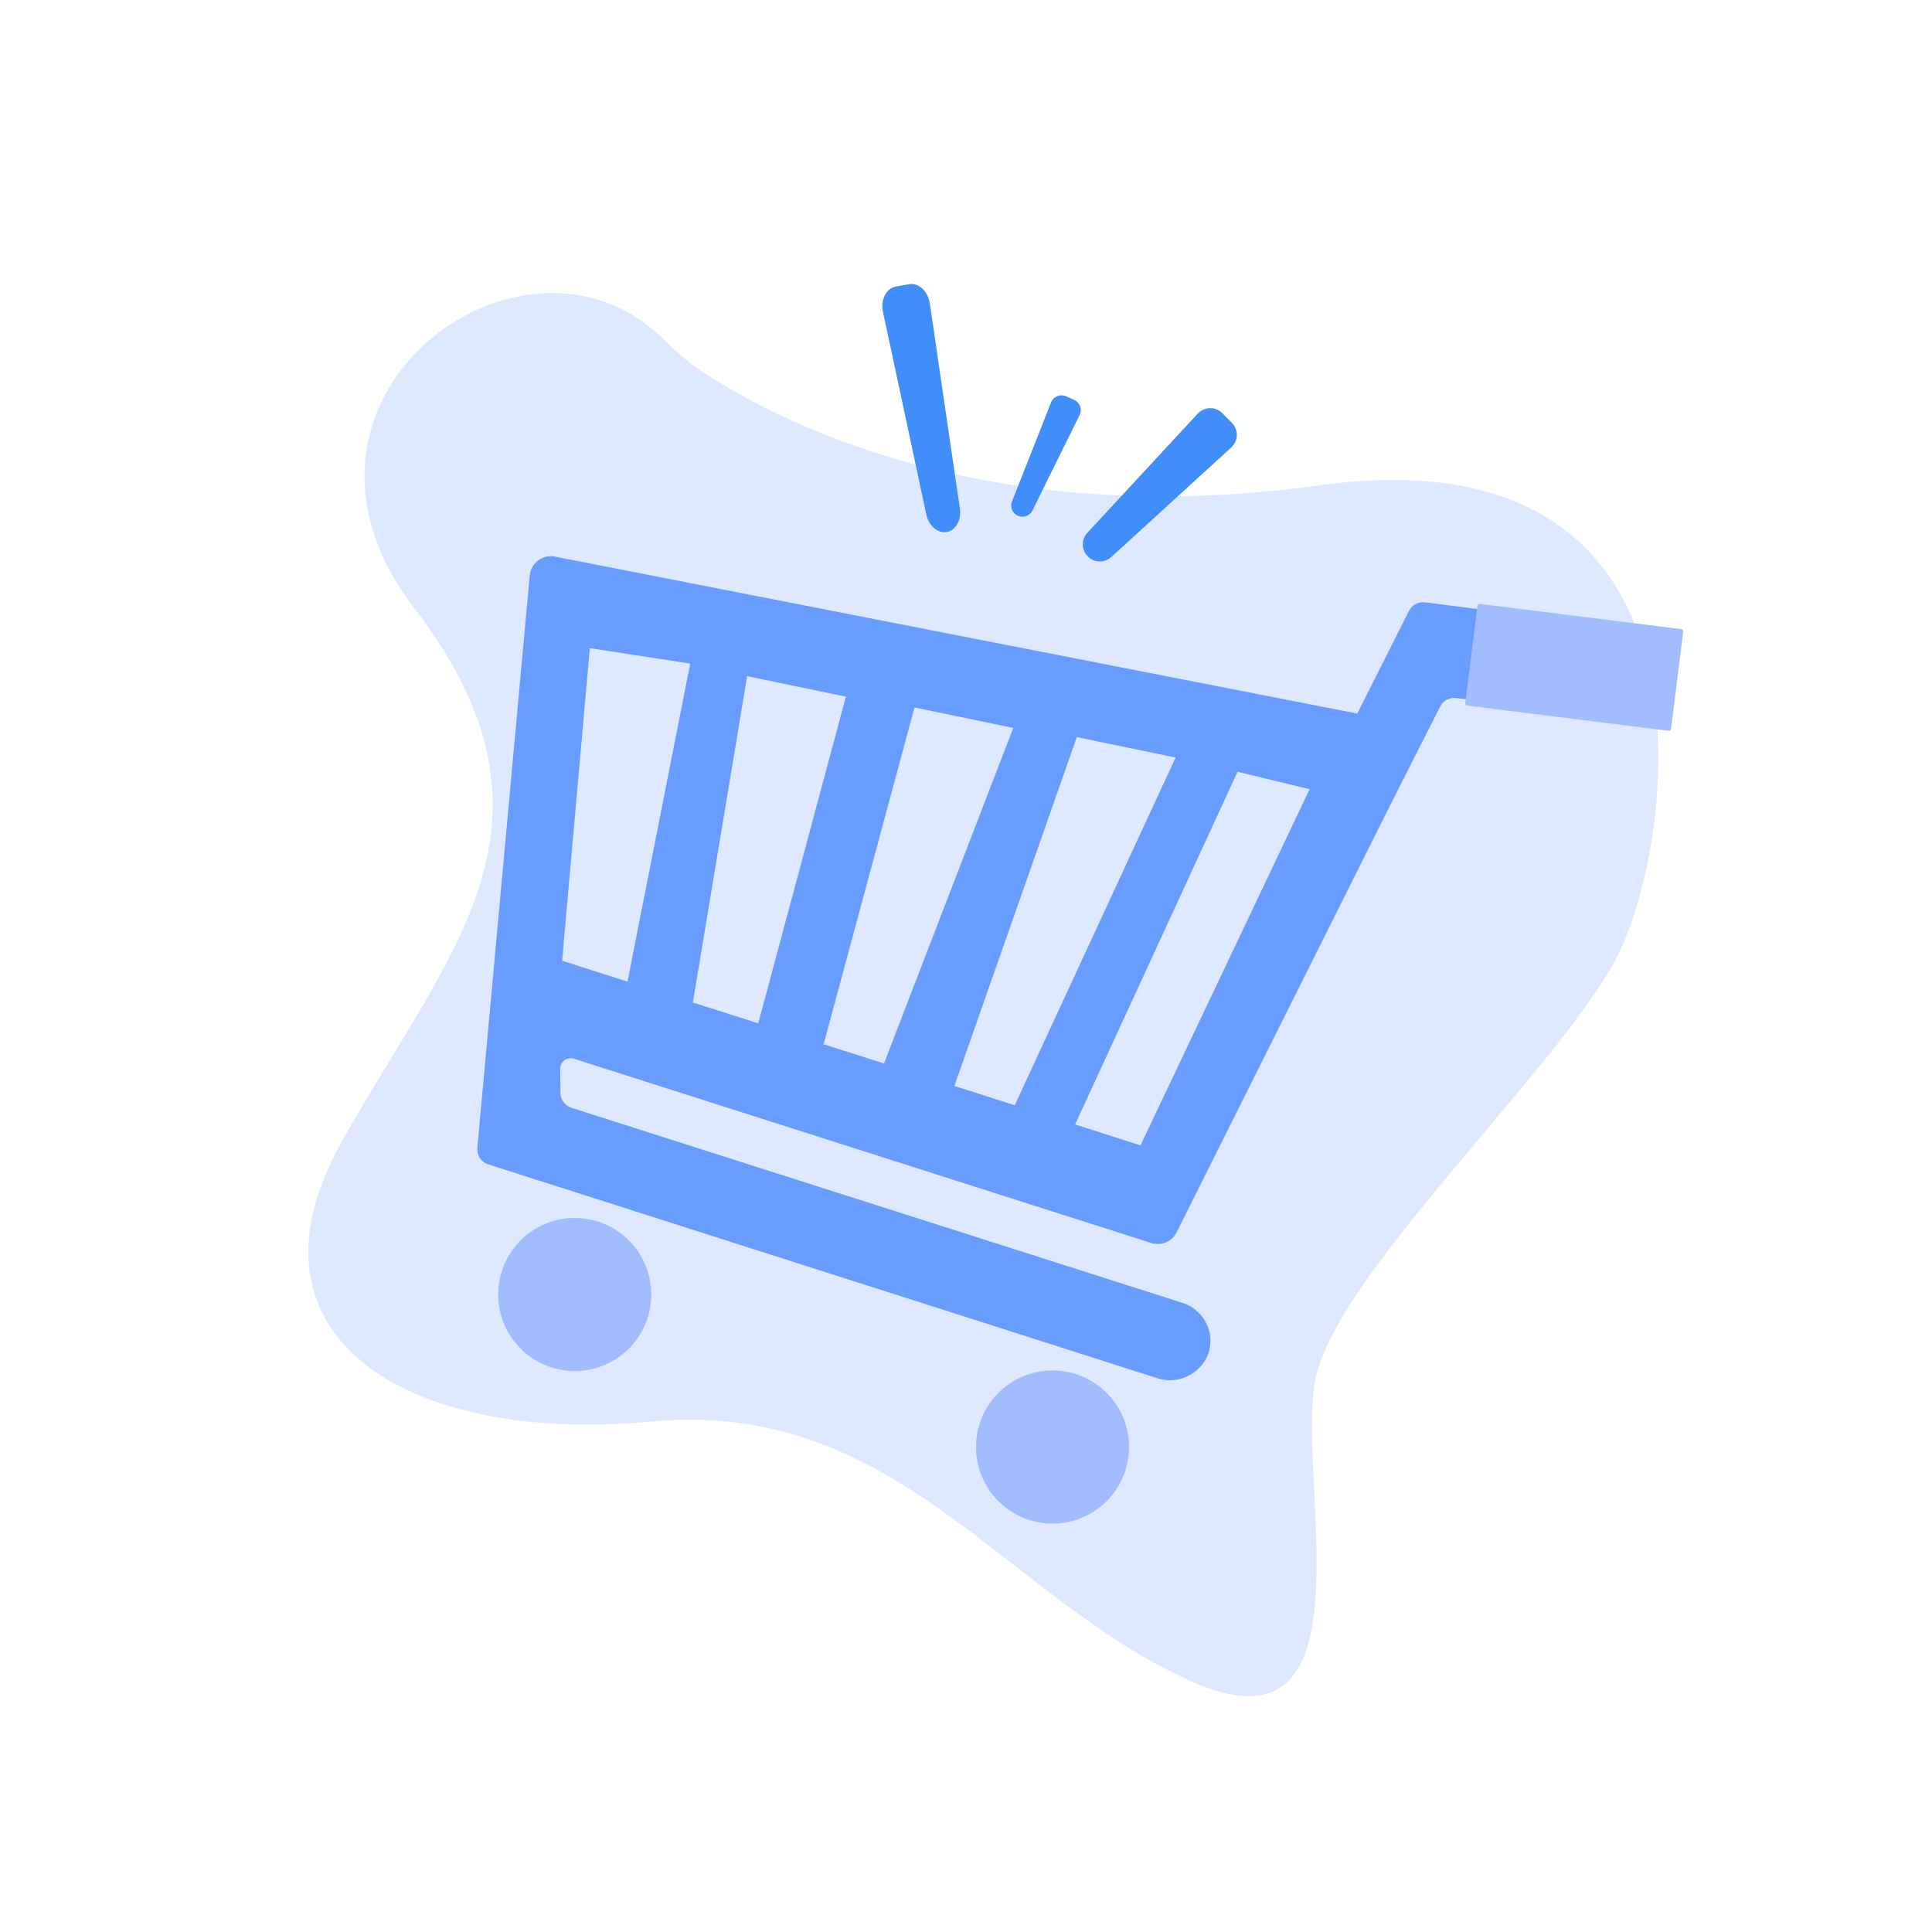 <svg width="280" height="280" viewBox="0 0 280 280" fill="none" xmlns="http://www.w3.org/2000/svg">
<path d="M96.124 49.135C97.845 50.839 99.657 52.443 101.673 53.783C111.957 60.623 142.553 77.081 191.08 70.355C251.713 61.951 242.818 122.913 234.093 139.161C225.368 155.409 193.281 185.193 190.586 200.116C187.891 215.039 199.424 255.798 172.402 243.568C145.381 231.337 129.771 202.69 94.304 206.02C58.837 209.349 33.775 193.632 49.475 165.552C65.175 137.472 83.945 119.352 59.987 88.075C36.694 57.667 75.929 29.134 96.124 49.135Z" fill="#DEE9FF"/>
<path d="M157.644 80.639C157.194 80.187 156.937 79.578 156.926 78.94C156.915 78.302 157.151 77.684 157.585 77.216L173.583 59.949C173.81 59.704 174.083 59.508 174.388 59.372C174.692 59.236 175.021 59.162 175.354 59.157C175.688 59.151 176.019 59.212 176.328 59.338C176.637 59.463 176.917 59.65 177.152 59.887L178.533 61.277C178.768 61.514 178.953 61.796 179.076 62.105C179.199 62.415 179.259 62.747 179.25 63.08C179.242 63.413 179.167 63.742 179.029 64.045C178.89 64.349 178.692 64.621 178.446 64.846L161.067 80.723C160.596 81.153 159.977 81.385 159.339 81.369C158.701 81.354 158.094 81.092 157.644 80.639Z" fill="#418DF9"/>
<path d="M147.519 74.752C147.137 74.582 146.835 74.272 146.676 73.885C146.517 73.498 146.514 73.064 146.668 72.675L152.329 58.316C152.41 58.112 152.53 57.927 152.684 57.772C152.837 57.616 153.021 57.493 153.223 57.41C153.425 57.327 153.642 57.286 153.861 57.289C154.08 57.292 154.295 57.34 154.495 57.428L155.67 57.949C155.87 58.038 156.05 58.166 156.199 58.325C156.348 58.485 156.463 58.674 156.538 58.879C156.612 59.085 156.644 59.303 156.632 59.522C156.62 59.74 156.564 59.954 156.467 60.15L149.631 73.988C149.445 74.363 149.122 74.652 148.729 74.795C148.335 74.937 147.902 74.922 147.519 74.752Z" fill="#418DF9"/>
<path d="M137.215 77.101C135.911 77.336 134.602 76.216 134.247 74.563L127.968 45.207C127.594 43.453 128.434 41.784 129.818 41.535L131.747 41.188C133.131 40.938 134.501 42.209 134.761 43.984L139.112 73.687C139.357 75.36 138.52 76.866 137.215 77.101Z" fill="#418DF9"/>
<path d="M238.711 104.727L211.017 101.157C210.551 101.108 210.08 101.201 209.669 101.426C209.257 101.65 208.923 101.995 208.713 102.414L201.349 116.954L170.523 178.604C170.195 179.256 169.646 179.769 168.975 180.052C168.303 180.335 167.552 180.369 166.857 180.149L83.187 153.442C82.956 153.368 82.711 153.351 82.472 153.39C82.233 153.43 82.007 153.525 81.812 153.669C81.617 153.813 81.46 154.001 81.352 154.218C81.244 154.435 81.189 154.675 81.192 154.917L81.23 158.391C81.235 158.874 81.392 159.344 81.678 159.732C81.966 160.121 82.368 160.409 82.828 160.556L171.353 188.812C172.34 189.127 173.226 189.697 173.922 190.465C174.617 191.232 175.097 192.17 175.314 193.184L175.343 193.322C176.113 197.552 171.945 201.024 167.837 199.777L70.766 168.753C70.268 168.595 69.84 168.271 69.55 167.836C69.262 167.4 69.13 166.879 69.177 166.359L76.774 83.4C76.813 82.972 76.94 82.557 77.149 82.182C77.358 81.807 77.644 81.48 77.987 81.222C78.331 80.964 78.725 80.782 79.143 80.686C79.562 80.591 79.996 80.584 80.418 80.667L196.707 103.416L204.197 88.531C204.413 88.11 204.753 87.766 205.171 87.545C205.589 87.323 206.065 87.236 206.535 87.294L240.448 91.636C240.749 91.674 241.039 91.771 241.302 91.922C241.565 92.073 241.796 92.274 241.98 92.515C242.165 92.755 242.3 93.03 242.378 93.323C242.456 93.616 242.475 93.921 242.433 94.222L241.277 102.752C241.197 103.353 240.882 103.899 240.401 104.269C239.921 104.639 239.313 104.804 238.711 104.727Z" fill="#699CFF"/>
<path d="M81.465 139.238L90.941 142.263L100.03 96.171L85.483 93.938L81.465 139.238Z" fill="#DEE9FF"/>
<path d="M155.812 162.968L165.288 165.992L189.794 114.38L179.356 111.852L155.812 162.968Z" fill="#DEE9FF"/>
<path d="M119.367 151.337L128.114 154.129L146.85 105.494L132.536 102.531L119.367 151.337Z" fill="#DEE9FF"/>
<path d="M108.278 98L122.593 100.963L109.89 148.31L100.414 145.286L108.278 98Z" fill="#DEE9FF"/>
<path d="M170.374 109.791L156.06 106.828L138.316 157.386L147.063 160.178L170.374 109.791Z" fill="#DEE9FF"/>
<path d="M83.294 198.705C89.421 198.705 94.388 193.737 94.388 187.61C94.388 181.483 89.421 176.516 83.294 176.516C77.166 176.516 72.199 181.483 72.199 187.61C72.199 193.737 77.166 198.705 83.294 198.705Z" fill="#A2BDFF"/>
<path d="M152.54 220.806C158.667 220.806 163.634 215.839 163.634 209.712C163.634 203.584 158.667 198.617 152.54 198.617C146.412 198.617 141.445 203.584 141.445 209.712C141.445 215.839 146.412 220.806 152.54 220.806Z" fill="#A2BDFF"/>
<path d="M243.693 91.18L214.465 87.521C214.303 87.501 214.155 87.616 214.135 87.778L212.364 101.928C212.343 102.09 212.458 102.238 212.62 102.258L241.848 105.917C242.01 105.938 242.158 105.823 242.178 105.661L243.949 91.51C243.97 91.348 243.855 91.201 243.693 91.18Z" fill="#A2BDFF"/>
</svg>
